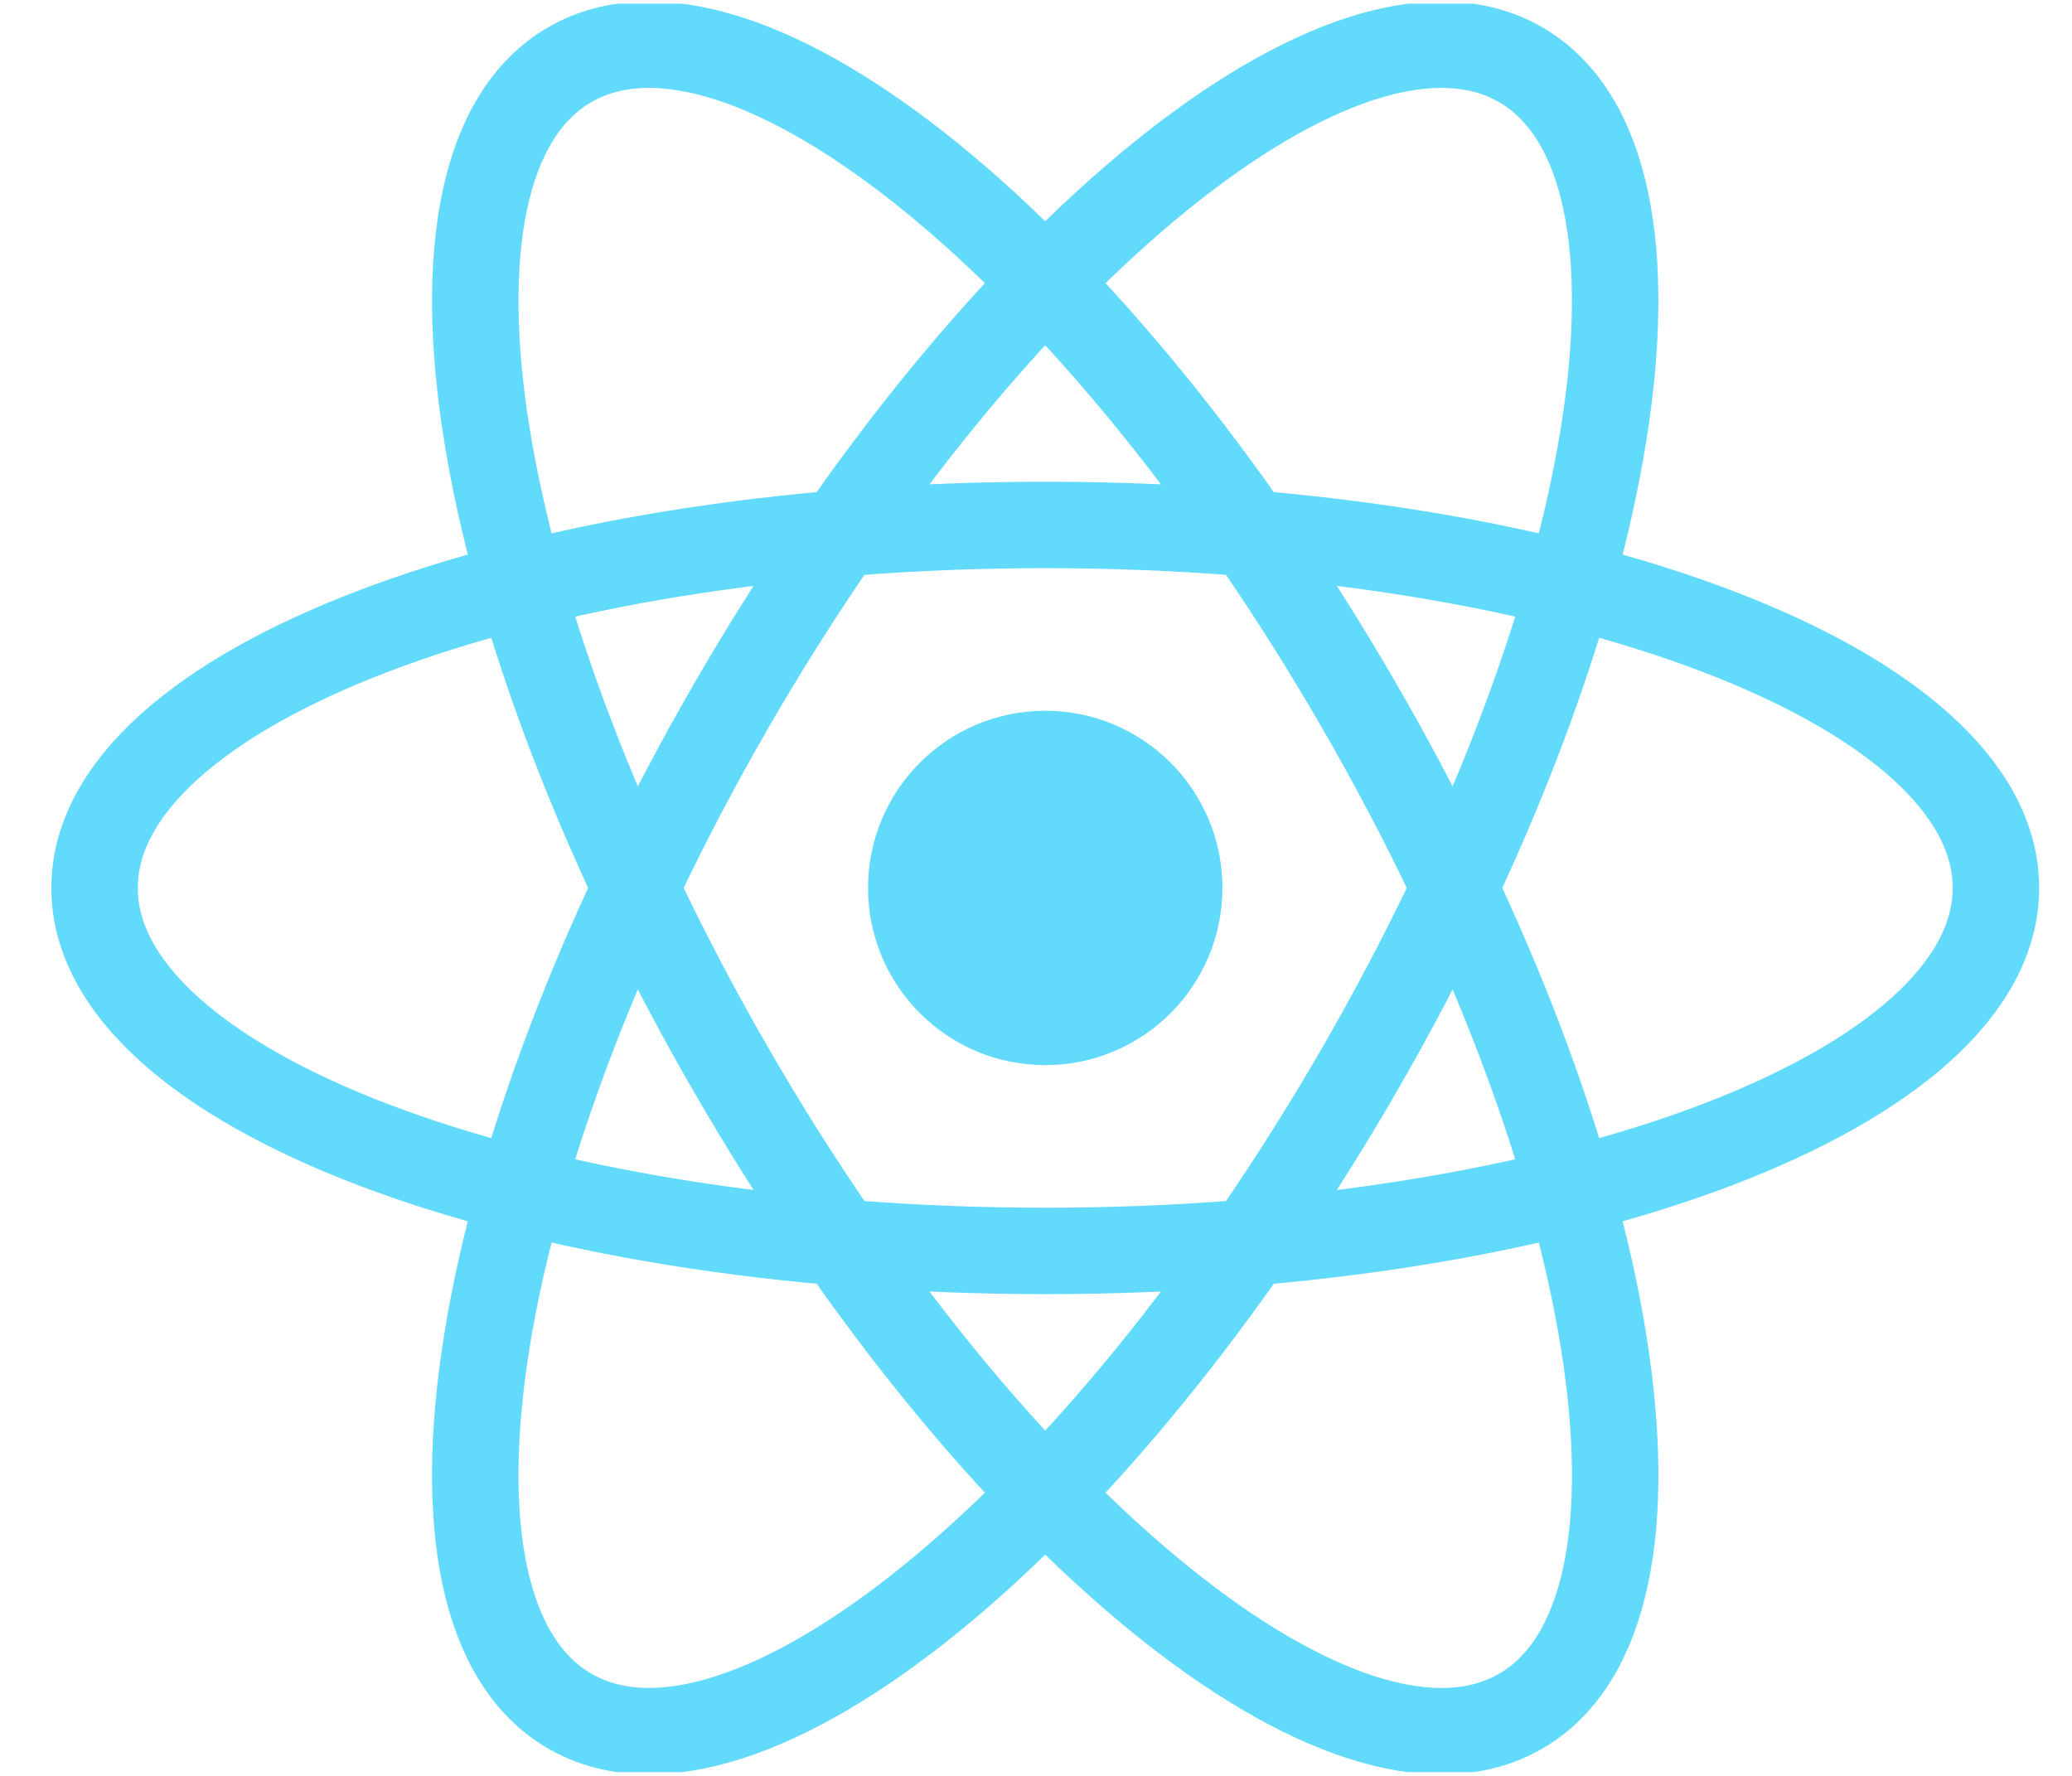 <svg width="35" height="30" viewBox="0 0 35 30" fill="none" xmlns="http://www.w3.org/2000/svg">
<g clip-path="url(#clip0_79_747)">
<path d="M17.656 17.993C19.309 17.993 20.649 16.653 20.649 15C20.649 13.347 19.309 12.007 17.656 12.007C16.003 12.007 14.663 13.347 14.663 15C14.663 16.653 16.003 17.993 17.656 17.993Z" fill="#61DAFB"/>
<path d="M17.656 21.132C26.525 21.132 33.715 18.387 33.715 15C33.715 11.614 26.525 8.868 17.656 8.868C8.787 8.868 1.597 11.614 1.597 15C1.597 18.387 8.787 21.132 17.656 21.132Z" stroke="#61DAFB" stroke-width="1.46"/>
<path d="M12.346 18.066C16.78 25.747 22.753 30.601 25.686 28.908C28.618 27.214 27.401 19.615 22.966 11.934C18.532 4.253 12.559 -0.601 9.626 1.092C6.694 2.786 7.911 10.385 12.346 18.066Z" stroke="#61DAFB" stroke-width="1.46"/>
<path d="M12.345 11.934C7.911 19.615 6.693 27.214 9.626 28.907C12.559 30.601 18.531 25.747 22.966 18.066C27.4 10.385 28.618 2.786 25.685 1.092C22.752 -0.601 16.78 4.253 12.345 11.934Z" stroke="#61DAFB" stroke-width="1.46"/>
</g>
<defs>
<clipPath id="clip0_79_747">
<rect width="33.578" height="29.875" fill="white" transform="translate(0.867 0.062)"/>
</clipPath>
</defs>
</svg>
